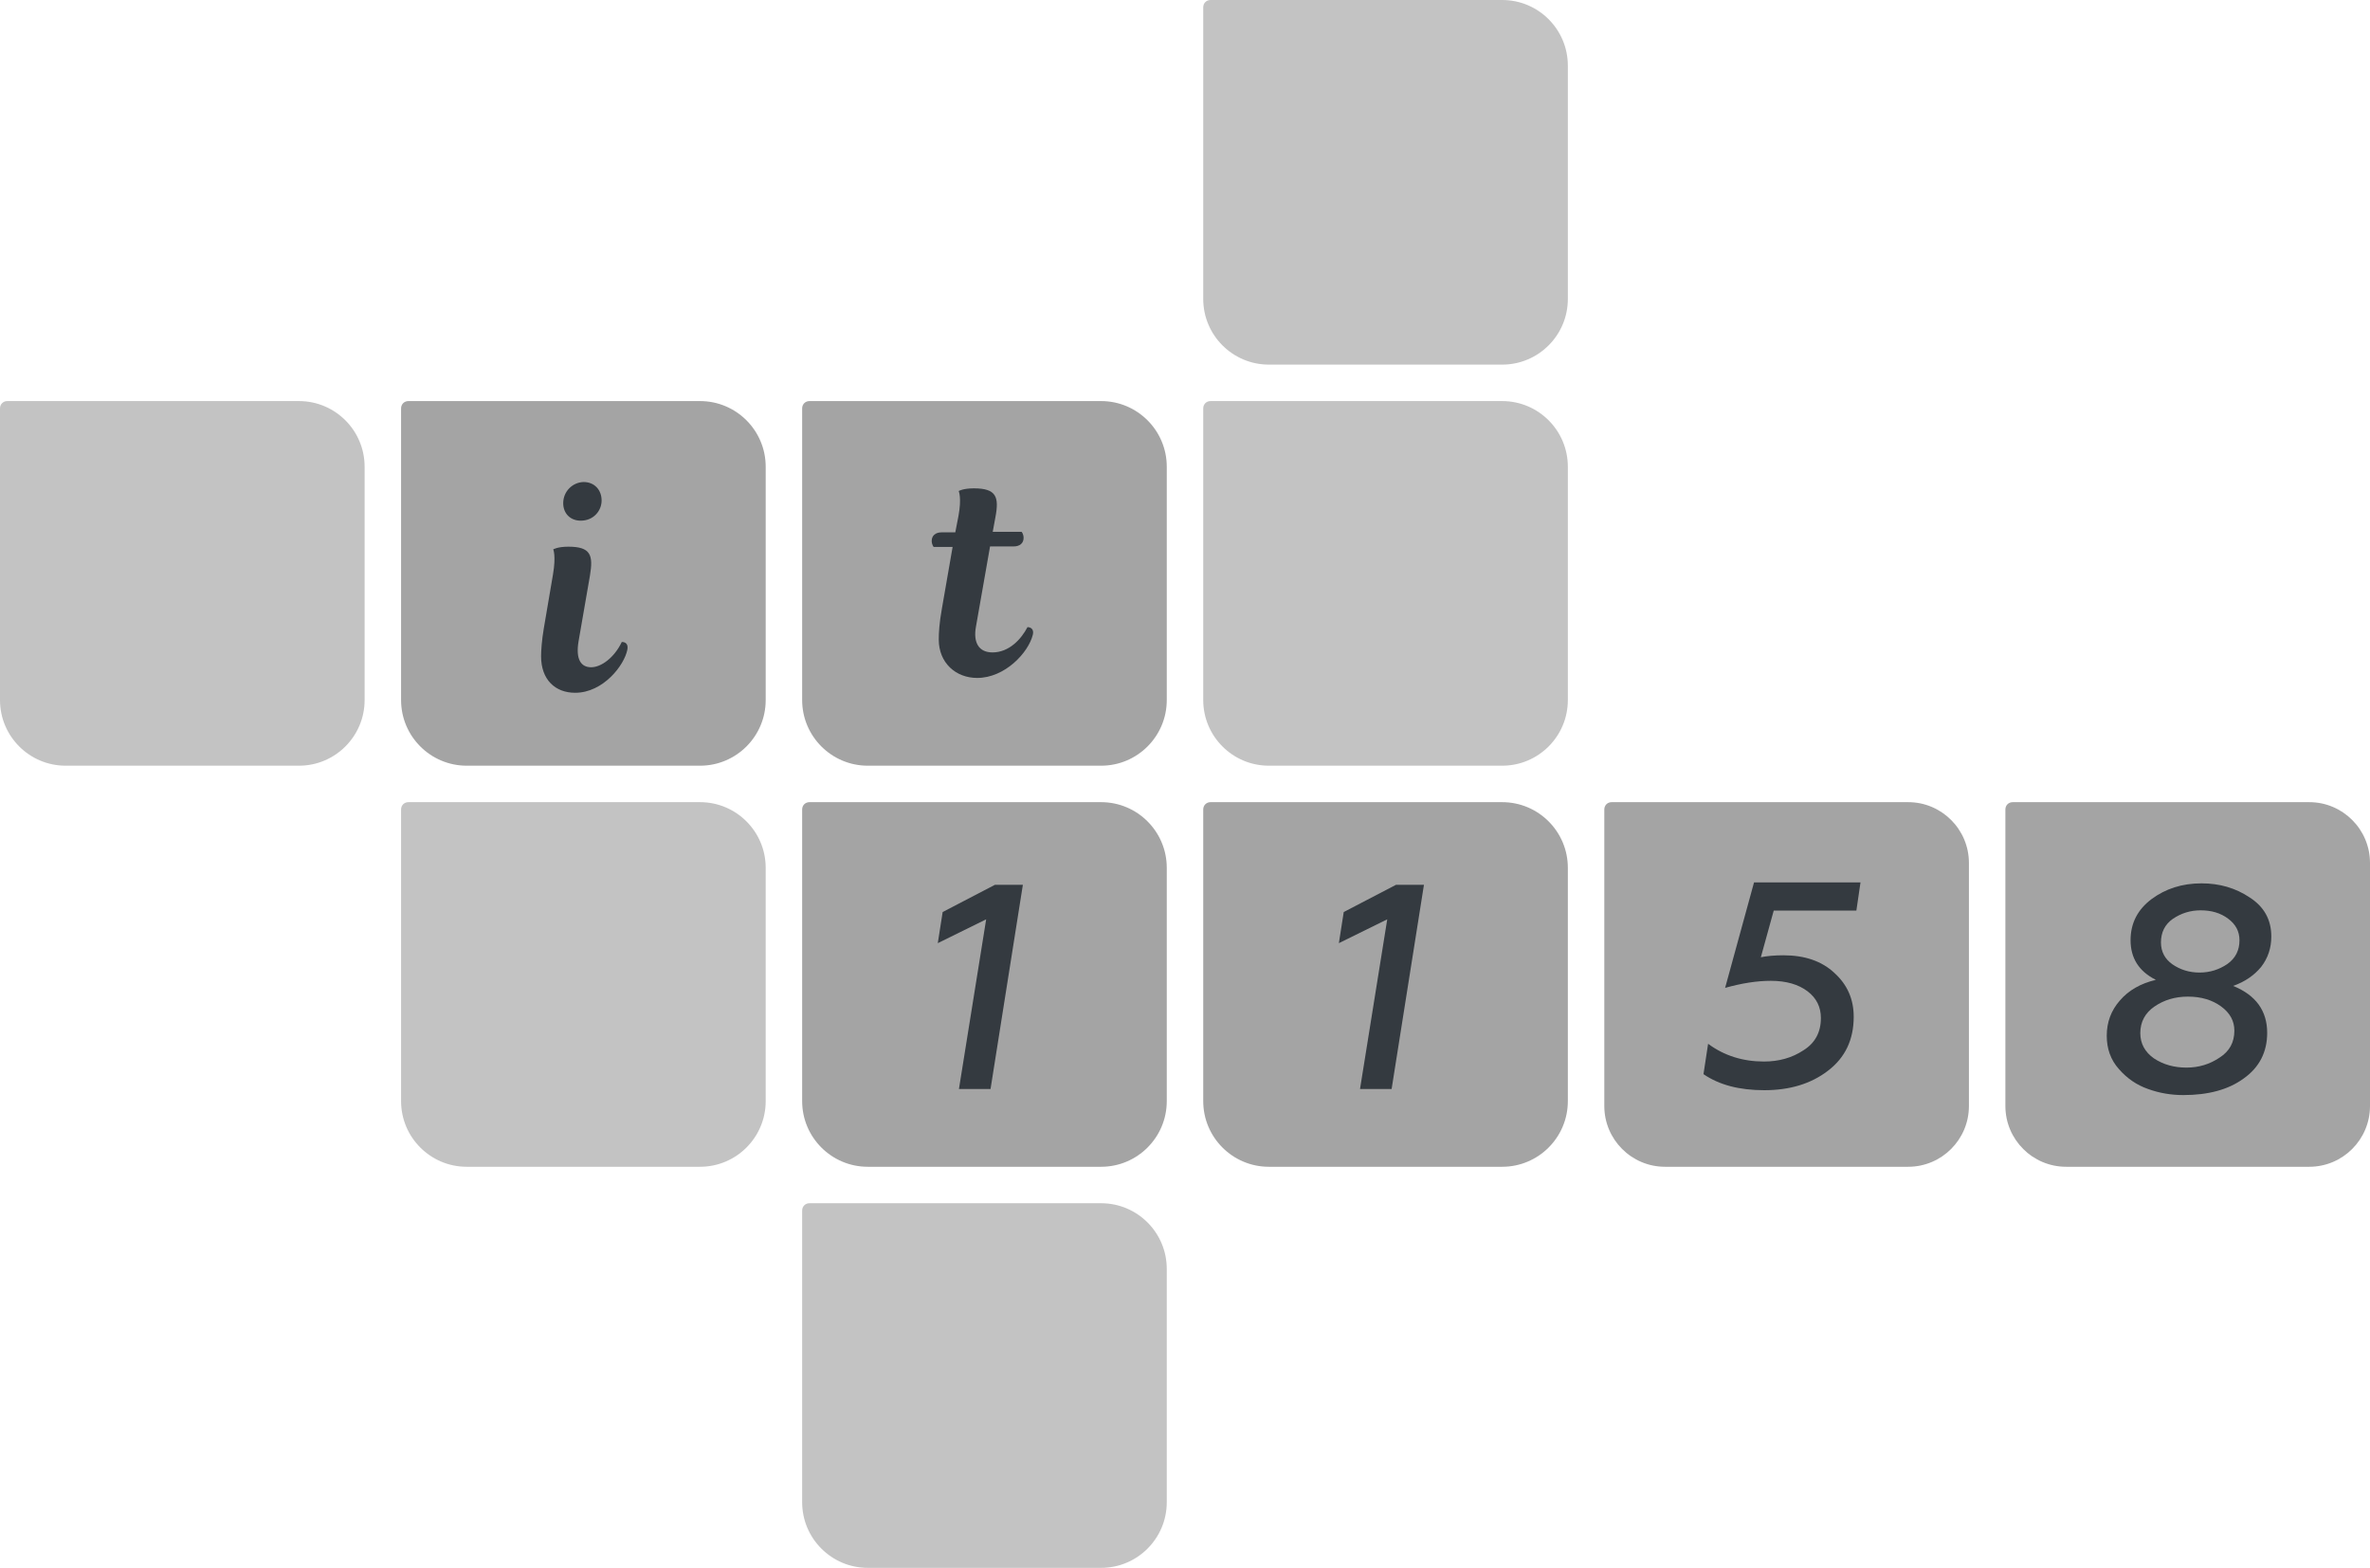 <?xml version="1.0" encoding="utf-8"?>
<!-- Generator: Adobe Illustrator 21.0.0, SVG Export Plug-In . SVG Version: 6.00 Build 0)  -->
<svg version="1.1" id="Слой_1" xmlns="http://www.w3.org/2000/svg" xmlns:xlink="http://www.w3.org/1999/xlink" x="0px" y="0px"
	 viewBox="0 0 975 645" style="enable-background:new 0 0 975 645;" xml:space="preserve">
<style type="text/css">
	.st0{fill:#A4A4A4;}
	.st1{fill:#C3C3C3;}
	.st2{fill:#343A40;}
</style>
<path class="st0" d="M165,168c0-1.7,1.3-3,3-3h120c14.9,0,27,12.1,27,27v96c0,14.9-12.1,27-27,27h-96c-14.9,0-27-12.1-27-27V168z"/>
<path class="st0" d="M330,168c0-1.7,1.3-3,3-3h120c14.9,0,27,12.1,27,27v96c0,14.9-12.1,27-27,27h-96c-14.9,0-27-12.1-27-27V168z"/>
<path class="st0" d="M330,333c0-1.7,1.3-3,3-3h120c14.9,0,27,12.1,27,27v96c0,14.9-12.1,27-27,27h-96c-14.9,0-27-12.1-27-27V333z"/>
<path class="st1" d="M495,3c0-1.7,1.3-3,3-3h120c14.9,0,27,12.1,27,27v96c0,14.9-12.1,27-27,27h-96c-14.9,0-27-12.1-27-27V3z"/>
<path class="st1" d="M330,498c0-1.7,1.3-3,3-3h120c14.9,0,27,12.1,27,27v96c0,14.9-12.1,27-27,27h-96c-14.9,0-27-12.1-27-27V498z"/>
<path class="st1" d="M495,168c0-1.7,1.3-3,3-3h120c14.9,0,27,12.1,27,27v96c0,14.9-12.1,27-27,27h-96c-14.9,0-27-12.1-27-27V168z"/>
<path class="st1" d="M0,168c0-1.7,1.3-3,3-3h120c14.9,0,27,12.1,27,27v96c0,14.9-12.1,27-27,27H27c-14.9,0-27-12.1-27-27V168z"/>
<path class="st1" d="M165,333c0-1.7,1.3-3,3-3h120c14.9,0,27,12.1,27,27v96c0,14.9-12.1,27-27,27h-96c-14.9,0-27-12.1-27-27V333z"/>
<path class="st0" d="M495,333c0-1.7,1.3-3,3-3h120c14.9,0,27,12.1,27,27v96c0,14.9-12.1,27-27,27h-96c-14.9,0-27-12.1-27-27V333z"/>
<path class="st0" d="M660,333c0-1.7,1.3-3,3-3h122c13.8,0,25,11.2,25,25v100c0,13.8-11.2,25-25,25H685c-13.8,0-25-11.2-25-25V333z"
	/>
<path class="st0" d="M825,333c0-1.7,1.3-3,3-3h122c13.8,0,25,11.2,25,25v100c0,13.8-11.2,25-25,25H850c-13.8,0-25-11.2-25-25V333z"
	/>
<path class="st2" d="M223.7,258.6c-0.8,4.8-1.1,9-1.1,11.4c0,9.6,5.8,15,14,15c11.6,0,20.3-11.4,21.5-17.8c0.4-2.2-0.7-3.1-2.3-3.1
	c-3.1,6.5-8.5,10.4-12.6,10.4c-4.3,0-6.4-3.4-5.2-10.6l4.7-27.1c1.4-8.4,0.4-11.9-8.9-11.9c-4.4,0-6.2,1.1-6.2,1.1s1.2,2.6-0.1,10.3
	L223.7,258.6z M231.7,207c0,4.2,2.9,7.2,7.2,7.2c5.3,0,8.6-4.1,8.6-8.3c0-4.3-2.9-7.6-7.4-7.6C235.6,198.4,231.7,202.1,231.7,207z"
	/>
<path class="st2" d="M387.4,219c-2.6,0-4.1,1.4-4.1,3.5c0,1.6,0.8,2.5,0.8,2.5h7.8l-4.4,25.3c-1.1,6.1-1.3,10.1-1.3,12.8
	c0,9.6,7,15.8,15.8,15.8c11.4,0,21.1-10.4,22.9-17.8c0.5-2-0.6-3.1-2.2-3.1c-2.6,5-7.6,10.4-14.4,10.4c-5.6,0-8-4-6.8-10.6l5.8-33
	h9.7c2.6,0,4.1-1.4,4.1-3.5c0-1.6-0.8-2.5-0.8-2.5h-11.9l1.1-6c1.6-8.4,0.4-11.9-8.9-11.9c-4.4,0-6.2,1.1-6.2,1.1s1.3,2.8-0.1,10.3
	L393,219H387.4z"/>
<path class="st2" d="M572.5,448h-13l11.2-69.8l-19.9,9.8l2-12.8l21.5-11.2h11.5L572.5,448z"/>
<path class="st2" d="M407.5,448h-13l11.2-69.8l-19.9,9.8l2-12.8l21.5-11.2h11.5L407.5,448z"/>
<path class="st2" d="M733.7,393c8.8,0,15.8,2.4,21,7.3c5.3,4.8,7.9,10.8,7.9,18c0,9.4-3.5,16.8-10.6,22.2c-7,5.4-15.8,8-26.2,8
	c-10.3,0-18.6-2.2-25-6.6l1.9-12.5c6.6,4.9,14.3,7.3,23,7.3c6.1,0,11.5-1.5,16.2-4.6c4.8-3,7.2-7.4,7.2-13.3c0-4.5-1.8-8.2-5.5-11
	s-8.7-4.3-15.1-4.3c-5.8,0-12,1-18.8,2.9l11.9-43.4h43.8l-1.7,11.6h-34l-5.3,19.2C726.9,393.3,729.9,393,733.7,393z"/>
<path class="st2" d="M918.7,405.6c9.4,3.8,14,10.3,14,19.3c0,7.9-3.2,14.2-9.7,18.8c-6.3,4.6-14.6,6.8-24.8,6.8
	c-5,0-9.8-0.8-14.5-2.5c-4.6-1.6-8.6-4.3-12-8.2c-3.4-3.8-5-8.4-5-13.7c0-5.6,1.8-10.4,5.4-14.5c3.6-4.2,8.5-7,14.8-8.5
	c-7-3.5-10.4-9-10.4-16.3c0-7,2.9-12.6,8.6-16.9c5.8-4.3,12.6-6.5,20.6-6.5c7.4,0,14,1.9,19.8,5.8c5.9,3.8,8.9,9.1,8.9,16.1
	c0,4.7-1.4,8.9-4.2,12.5C927.3,401.3,923.5,403.9,918.7,405.6z M905.3,374.5c-4.2,0-8,1.2-11.4,3.5c-3.3,2.3-4.9,5.6-4.9,9.7
	c0,3.8,1.6,6.8,4.7,9c3.2,2.2,6.9,3.4,11.2,3.4c4.2,0,8-1.2,11.4-3.5c3.4-2.4,5-5.7,5-9.8c0-3.7-1.6-6.6-4.7-8.9
	C913.5,375.6,909.8,374.5,905.3,374.5z M919.2,424c0-4-1.8-7.3-5.5-10c-3.6-2.6-8.1-4-13.6-4c-5.3,0-9.9,1.4-13.8,4.1
	c-3.8,2.6-5.8,6.3-5.8,10.9c0,4.3,1.9,7.8,5.6,10.4c3.9,2.6,8.4,3.8,13.4,3.8c5.1,0,9.6-1.4,13.6-4.1
	C917.2,432.5,919.2,428.8,919.2,424z"/>
</svg>
